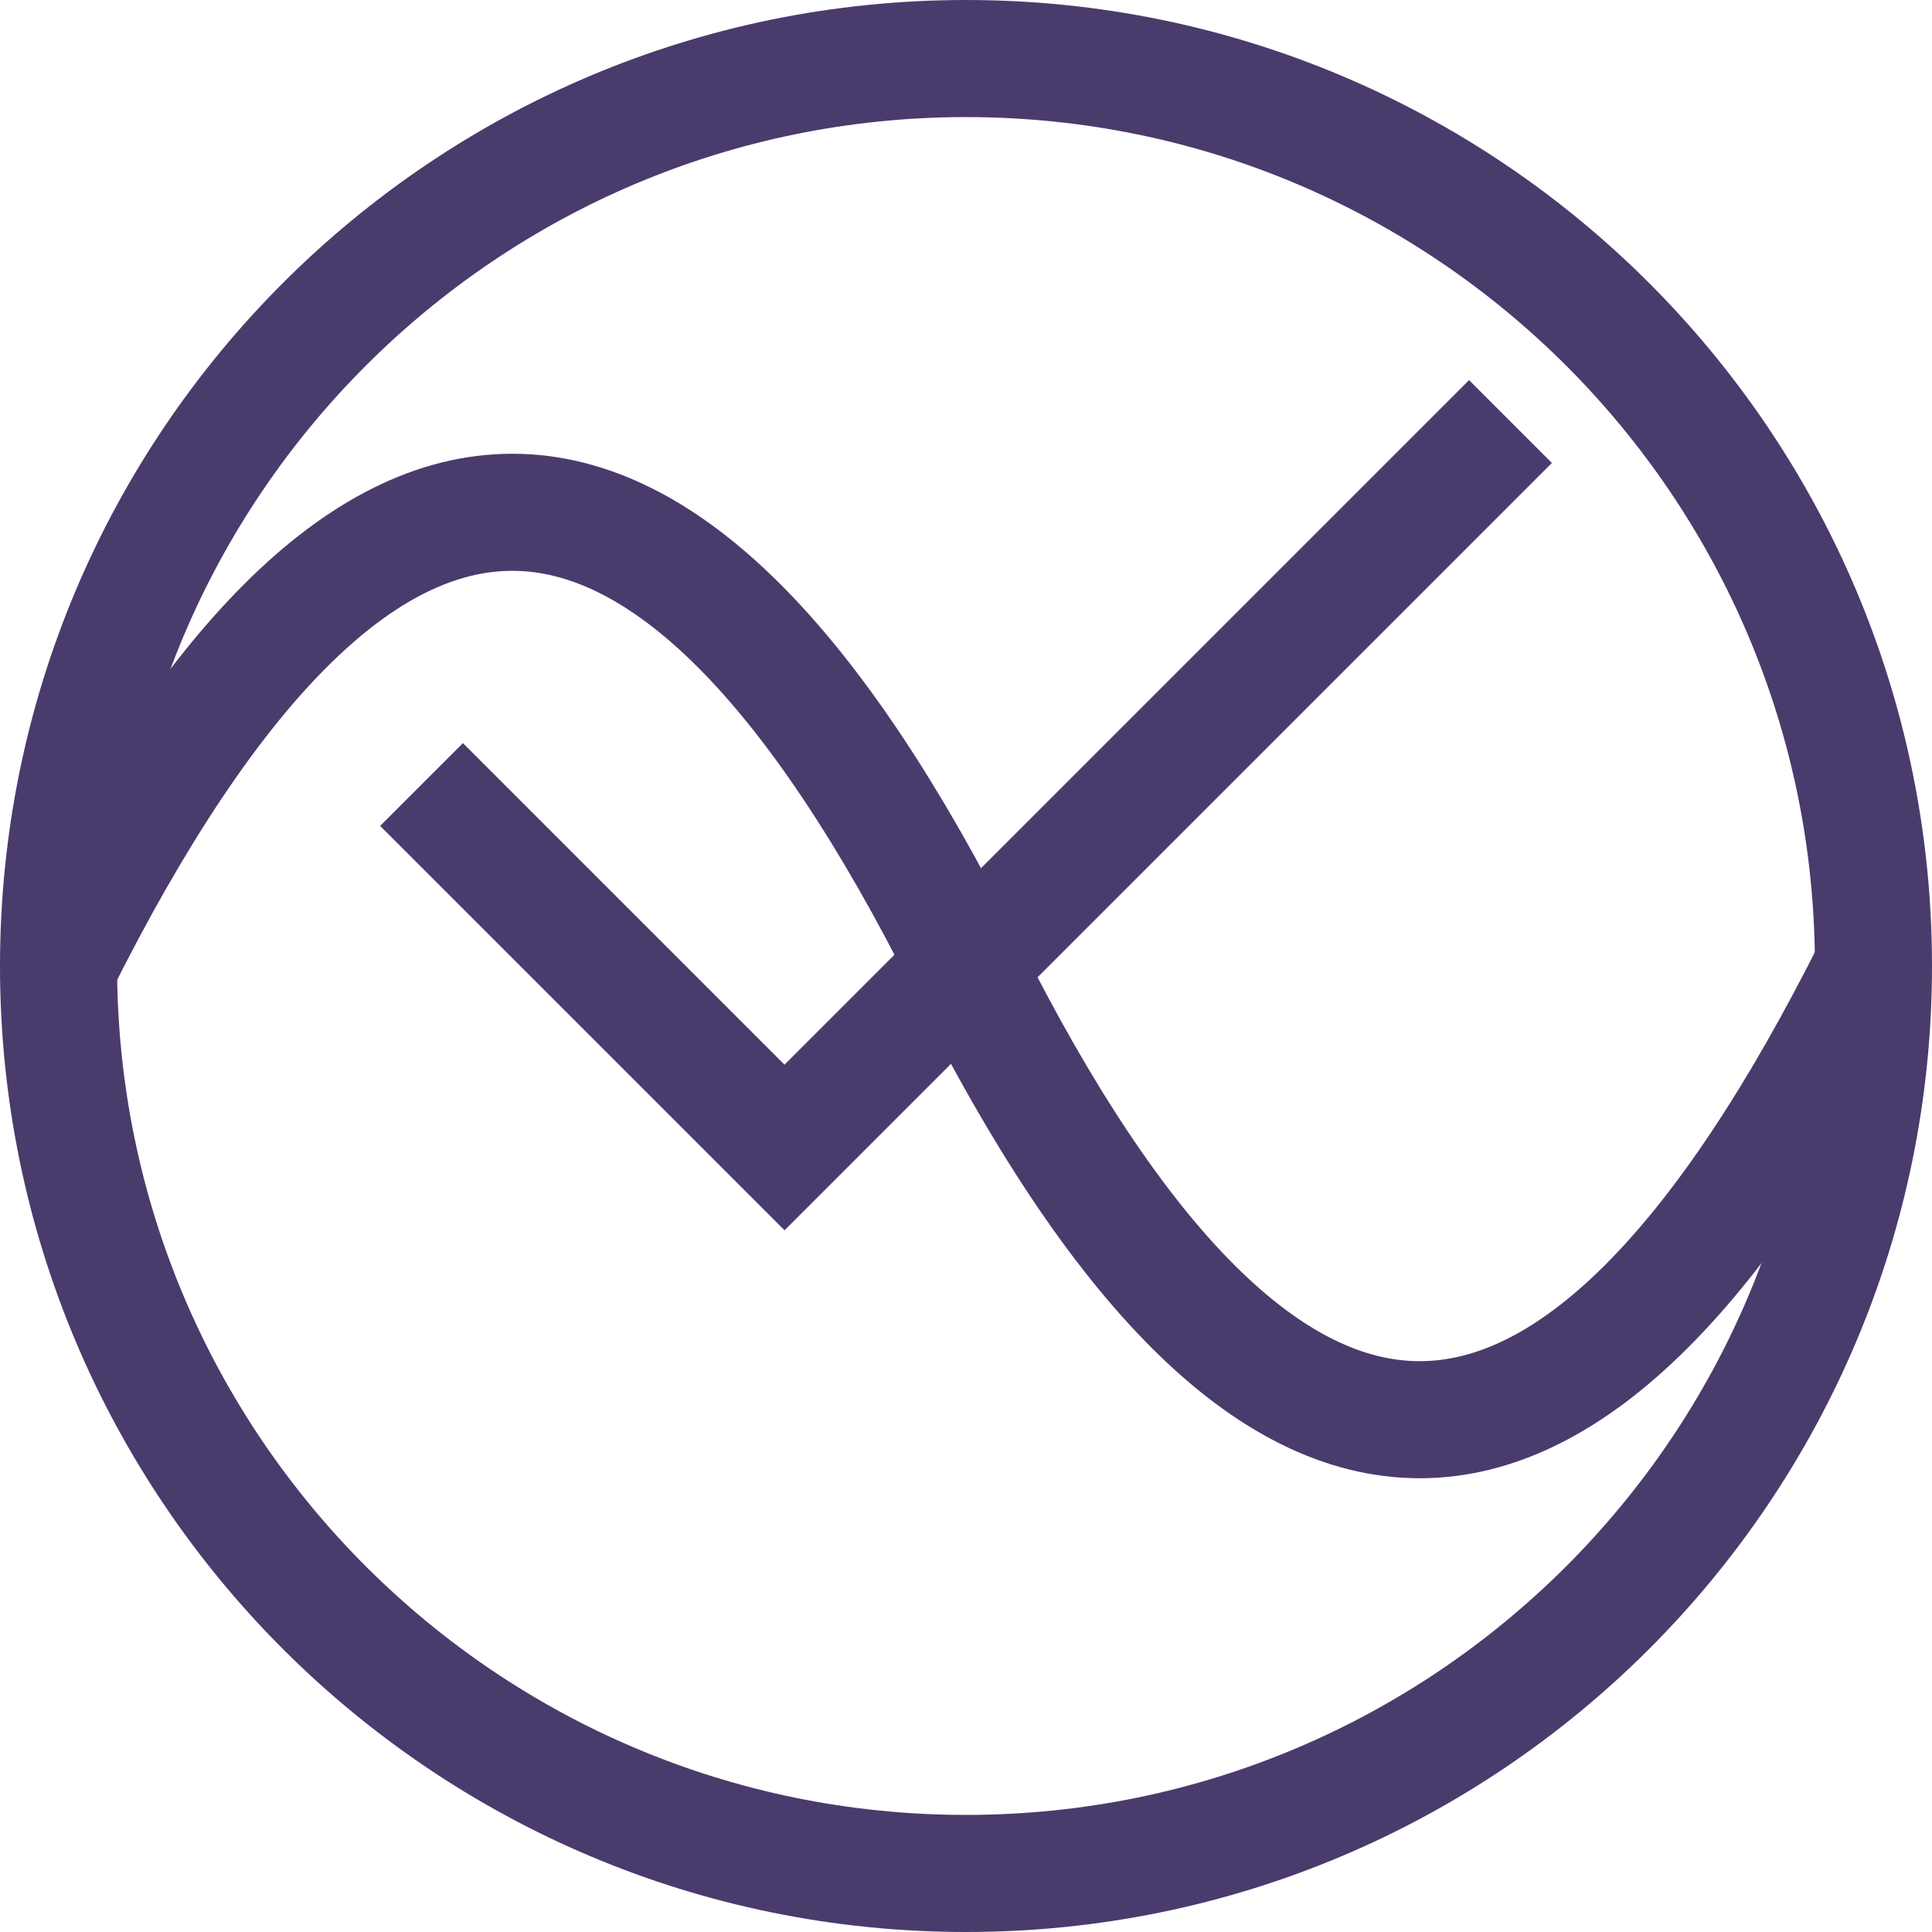 <svg width="33" height="33" viewBox="0 0 33 33" fill="none" xmlns="http://www.w3.org/2000/svg">
<path d="M1 16.5C6.167 6.167 11.333 6.167 16.5 16.5C21.667 26.833 26.833 26.833 32 16.5" stroke="#4A3B6D" stroke-width="2"/>
<path d="M7.2 13.4L13.4 19.6L25.8 7.2" stroke="#4A3B6D" stroke-width="2"/>
<path d="M16.5 32C25.06 32 32 25.06 32 16.5C32 7.94 25.06 1 16.5 1C7.94 1 1 7.94 1 16.5C1 25.06 7.94 32 16.5 32Z" stroke="#4A3B6D" stroke-width="2"/>
</svg>
